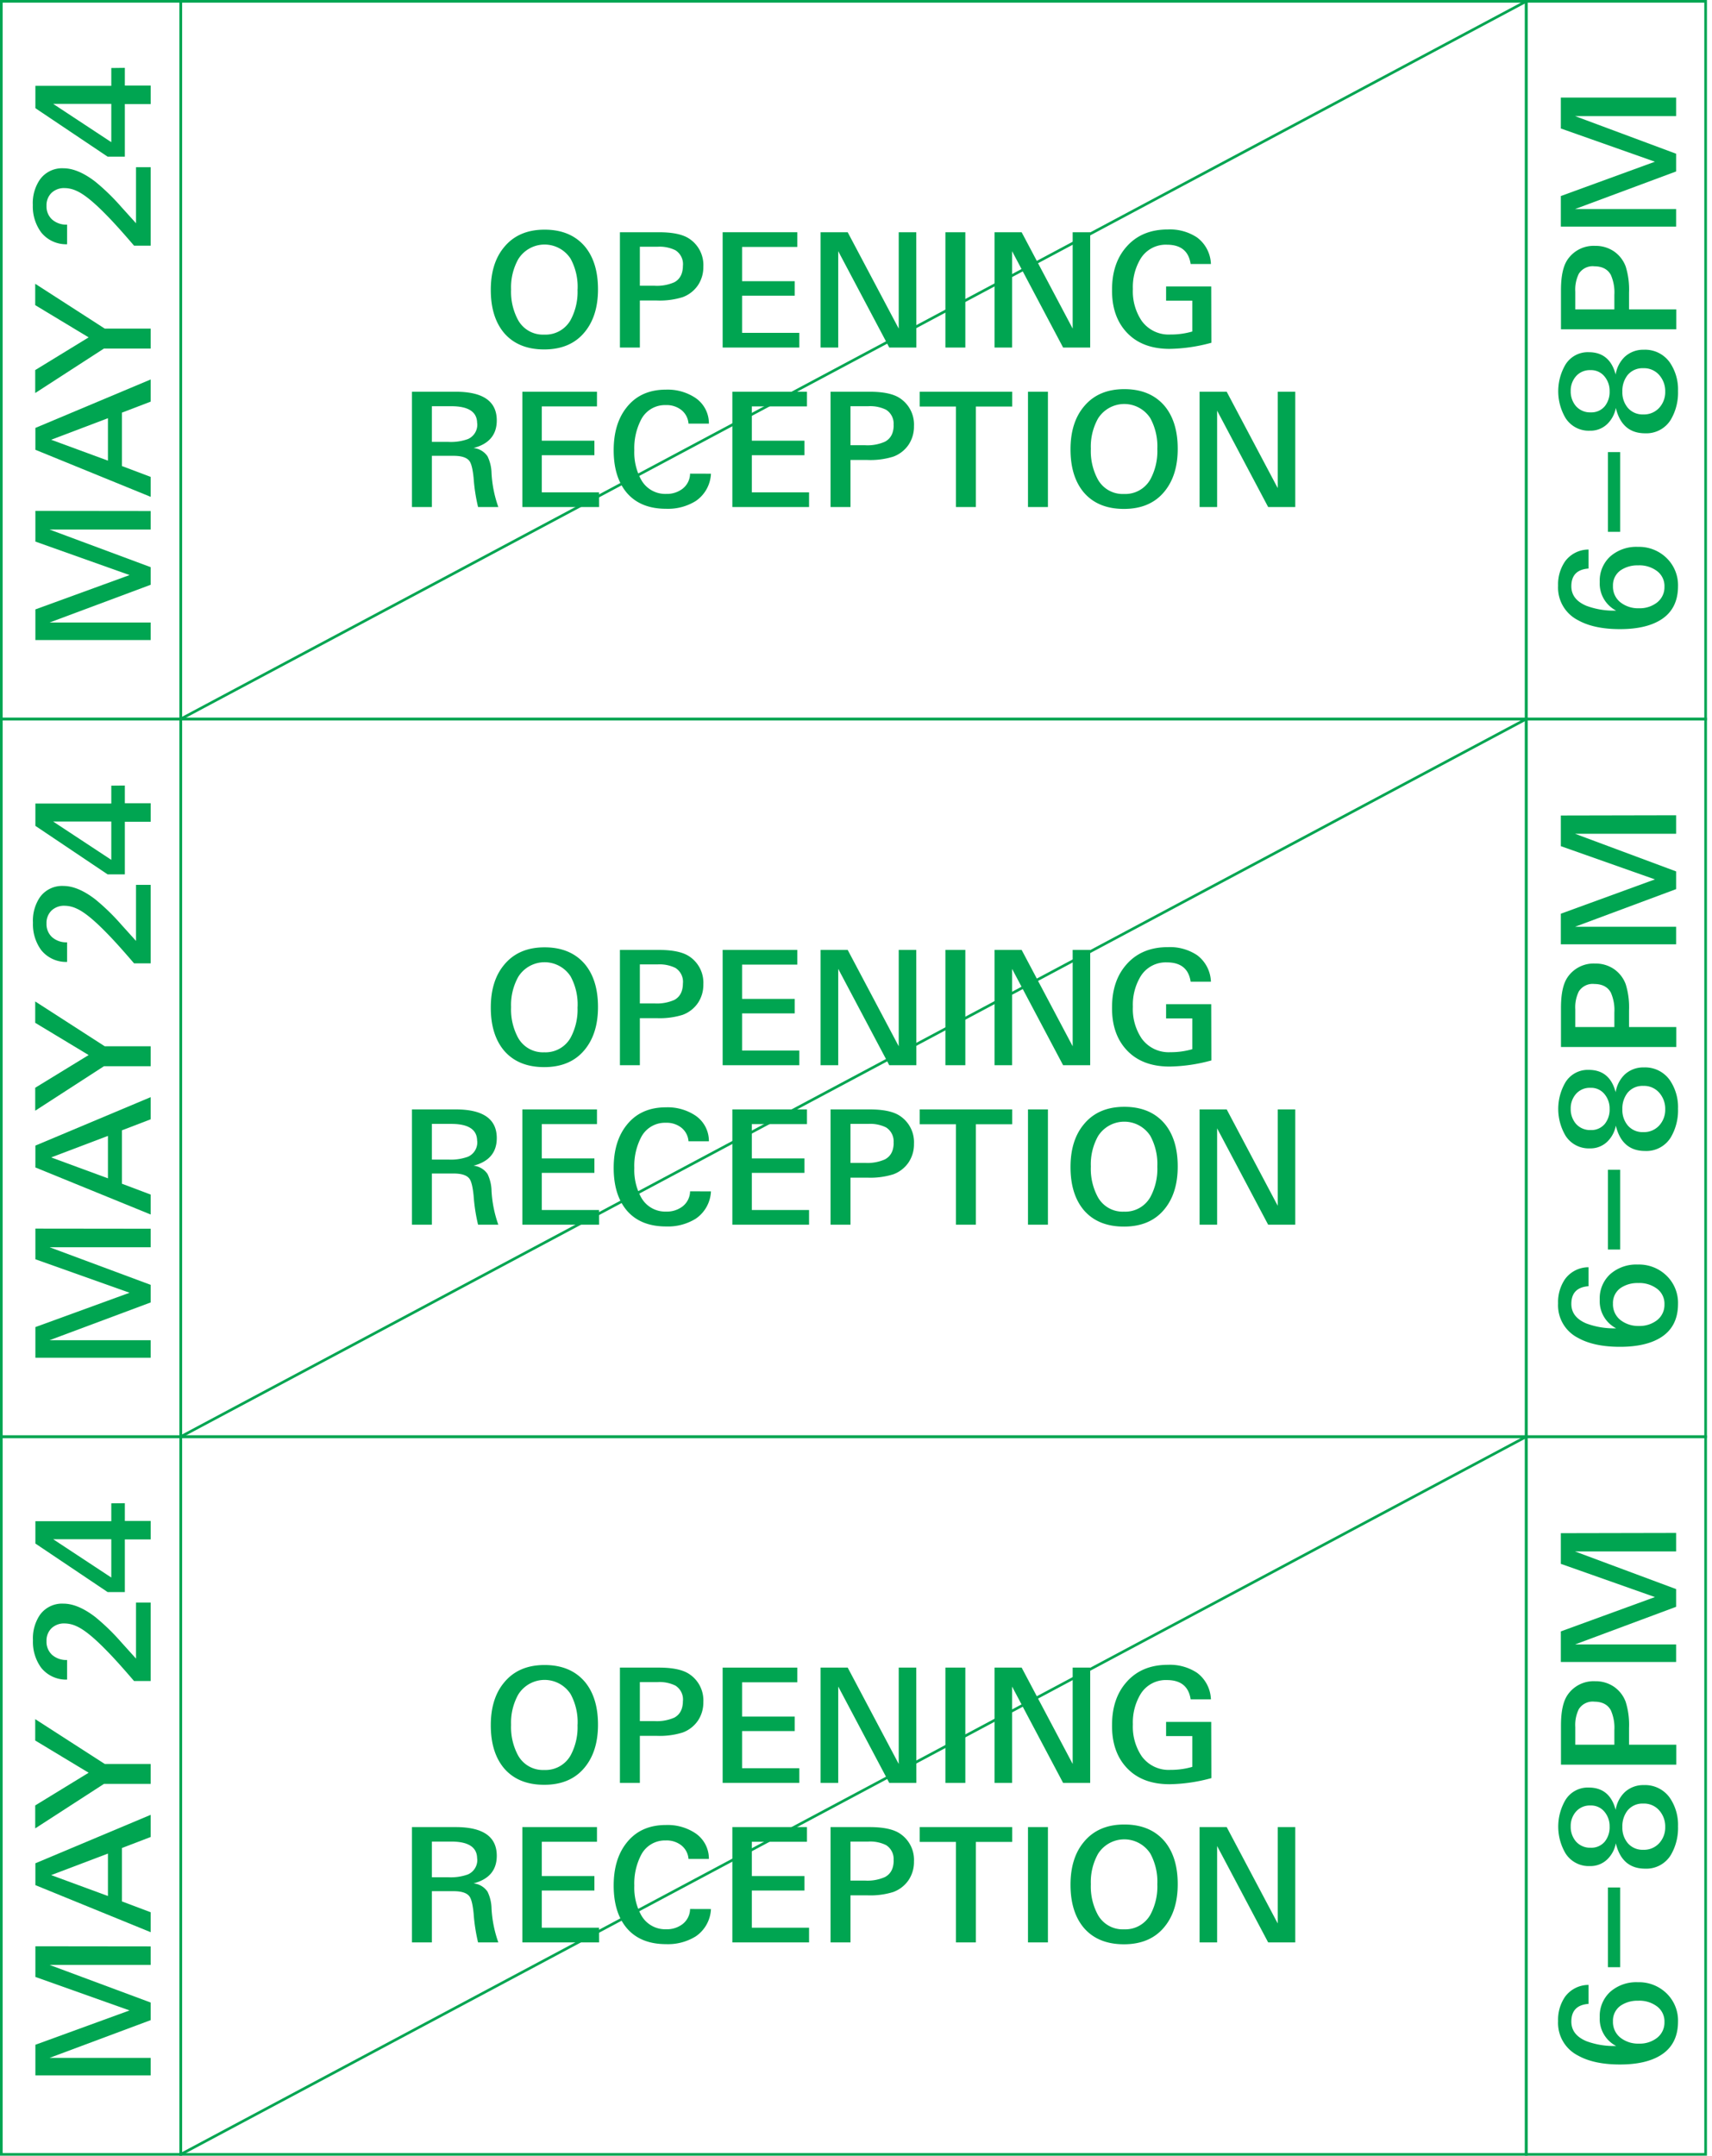 <svg id="Layer_1" data-name="Layer 1" xmlns="http://www.w3.org/2000/svg" viewBox="0 0 515.32 648.8"><defs><style>.cls-1{fill:none;stroke:#00a551;stroke-miterlimit:10;stroke-width:0.8px;}.cls-2{fill:#00a551;}</style></defs><title>Reception_3</title><rect class="cls-1" x="54.4" y="216.4" width="405" height="216"/><rect class="cls-1" x="-80.6" y="297.4" width="216" height="54" transform="translate(-297 351.8) rotate(-90)"/><rect class="cls-1" x="378.4" y="297.4" width="216" height="54" transform="translate(162 810.8) rotate(-90)"/><path class="cls-2" d="M180,303.08q0,8-4,12.86-4.27,5.23-12.19,5.23t-12.19-5.09q-3.89-4.75-3.89-12.82t4-12.86q4.32-5.28,12.19-5.28t12.19,5.14Q180,295,180,303.08Zm-6.14,0a17.71,17.71,0,0,0-2.11-9.22A9.33,9.33,0,0,0,156,294a17.34,17.34,0,0,0-2.16,9.12,17.86,17.86,0,0,0,2.11,9.22,8.55,8.55,0,0,0,7.87,4.37,8.66,8.66,0,0,0,7.92-4.37A17.86,17.86,0,0,0,173.84,303.13Z"/><path class="cls-2" d="M211.71,296.27a9.77,9.77,0,0,1-1.63,5.59,9.52,9.52,0,0,1-4.61,3.58,23.2,23.2,0,0,1-7.78,1H192.6V320.6h-6V285.9h11.76q6.1,0,9,1.87A9.48,9.48,0,0,1,211.71,296.27Zm-6.14-.34a4.93,4.93,0,0,0-2.26-4.61,10.78,10.78,0,0,0-5.38-1.06H192.6V302H197a13,13,0,0,0,6-1.06Q205.56,299.53,205.56,295.93Z"/><path class="cls-2" d="M240.6,320.6H217.52V285.9H240v4.42H223.37v10.32h15.84V305H223.37v11.18H240.6Z"/><path class="cls-2" d="M275.83,320.6h-8.16l-15.36-29v29H247V285.9h8.16l15.36,29v-29h5.28Z"/><path class="cls-2" d="M290.57,320.6h-6V285.9h6Z"/><path class="cls-2" d="M328.15,320.6H320l-15.36-29v29h-5.28V285.9h8.16l15.36,29v-29h5.28Z"/><path class="cls-2" d="M364.63,319.16A50.09,50.09,0,0,1,352.06,321q-8.21,0-12.82-4.85t-4.51-13q0-8,4.37-12.91,4.56-5.18,12.43-5.18a14.78,14.78,0,0,1,8.78,2.4,10.39,10.39,0,0,1,4.18,8h-6.1q-.86-5.81-7.15-5.81a8.87,8.87,0,0,0-7.92,4.22A16.53,16.53,0,0,0,341,303a15.91,15.91,0,0,0,2.64,9.55,10,10,0,0,0,8.64,4.13,23.2,23.2,0,0,0,6.62-.91v-9.26H351v-4.27h13.58Z"/><path class="cls-2" d="M150,368.6h-6.1a53.55,53.55,0,0,1-1.34-8.74q-.39-3.93-1.25-5.09-1.15-1.58-4.8-1.58H130V368.6h-6V333.9h13.15q12.39,0,12.38,8.64,0,6.48-7,8.3a5.79,5.79,0,0,1,4.22,2.5,12.13,12.13,0,0,1,1.2,5A36,36,0,0,0,150,368.6Zm-6.38-25.2q0-5.14-7.78-5.14H130V349h5a15,15,0,0,0,5.86-.86A4.72,4.72,0,0,0,143.65,343.4Z"/><path class="cls-2" d="M180.32,368.6H157.23V333.9h22.46v4.42H163.08v10.32h15.84V353H163.08v11.18h17.23Z"/><path class="cls-2" d="M214,358.57a10.5,10.5,0,0,1-4.56,8.21,15.84,15.84,0,0,1-8.93,2.35q-7.87,0-12-5-3.79-4.66-3.79-12.62t3.84-12.82q4.22-5.42,11.9-5.42a15.11,15.11,0,0,1,8.74,2.4,9.23,9.23,0,0,1,4.18,7.82h-6.14a5.75,5.75,0,0,0-2.26-4.18,7.17,7.17,0,0,0-4.56-1.39,8.07,8.07,0,0,0-7.49,4.46,18.67,18.67,0,0,0-2,9.12,17.12,17.12,0,0,0,2.06,8.88,8.28,8.28,0,0,0,7.58,4.27,7.73,7.73,0,0,0,4.8-1.49,5.87,5.87,0,0,0,2.35-4.61Z"/><path class="cls-2" d="M243.53,368.6H220.44V333.9h22.46v4.42H226.3v10.32h15.84V353H226.3v11.18h17.23Z"/><path class="cls-2" d="M275.11,344.27a9.77,9.77,0,0,1-1.63,5.59,9.52,9.52,0,0,1-4.61,3.58,23.2,23.2,0,0,1-7.78,1H256V368.6h-6V333.9h11.76q6.1,0,9,1.87A9.48,9.48,0,0,1,275.11,344.27Zm-6.14-.34a4.93,4.93,0,0,0-2.26-4.61,10.78,10.78,0,0,0-5.38-1.06H256V350h4.37a13,13,0,0,0,6-1.06Q269,347.53,269,343.93Z"/><path class="cls-2" d="M304.68,338.36H293.74V368.6h-6V338.36H276.84V333.9h27.84Z"/><path class="cls-2" d="M315.43,368.6h-6V333.9h6Z"/><path class="cls-2" d="M354.5,351.08q0,8-4,12.86-4.27,5.23-12.19,5.23t-12.19-5.09q-3.89-4.75-3.89-12.82t4-12.86q4.32-5.28,12.19-5.28t12.19,5.14Q354.5,343,354.5,351.08Zm-6.14,0a17.71,17.71,0,0,0-2.11-9.22,9.33,9.33,0,0,0-15.74.1,17.34,17.34,0,0,0-2.16,9.12,17.86,17.86,0,0,0,2.11,9.22,8.55,8.55,0,0,0,7.87,4.37,8.66,8.66,0,0,0,7.92-4.37A17.86,17.86,0,0,0,348.36,351.13Z"/><path class="cls-2" d="M389.88,368.6h-8.16l-15.36-29v29h-5.28V333.9h8.16l15.36,29v-29h5.28Z"/><path class="cls-2" d="M45.35,369.81v5.57H14.92L45.35,386.7V392L14.92,403.36H45.35v5.28H10.65v-9.23L39,389.08,10.65,379v-9.23Z"/><path class="cls-2" d="M45.35,330.21v6.67l-8.64,3.31v16.08l8.64,3.26v6l-34.7-14.16v-6.58ZM32.49,341.87,15.4,348.35l17.09,6.29Z"/><path class="cls-2" d="M10.6,301.41,31.53,314.9H45.35v6H31.29L10.6,334.29v-6.91l16.08-9.84-16.08-9.7Z"/><path class="cls-2" d="M45.35,266.32v23.62h-5q-5-5.85-8.17-9.07-5.82-6-9.18-7.44a8.6,8.6,0,0,0-3.51-.82,5.45,5.45,0,0,0-4,1.46A5.18,5.18,0,0,0,14,277.94a5.3,5.3,0,0,0,1.69,4.13,6.44,6.44,0,0,0,4.5,1.54v5.9a9.59,9.59,0,0,1-7.82-3.6,13.17,13.17,0,0,1-2.45-8.21A12.54,12.54,0,0,1,12,270.06a8.2,8.2,0,0,1,7.1-3.41q4.32,0,9.55,4a65,65,0,0,1,7.78,7.54q2,2.21,4.51,5V266.32Z"/><path class="cls-2" d="M37.58,236.42v5.33h7.78v5.57H37.58v15.84H32.39L10.65,248.56v-6.72H33.5v-5.38ZM33.5,247.26H16L33.5,258.79Z"/><path class="cls-2" d="M493,380.59a11.87,11.87,0,0,1,8.66,3.37,11.36,11.36,0,0,1,3.43,8.46q0,7-5.38,10.24-4.46,2.69-12.1,2.69-7.82,0-12.62-2.69a11,11,0,0,1-6-10.37,12.24,12.24,0,0,1,2.11-7.34,8.77,8.77,0,0,1,7.06-3.55v5.71q-5.18.38-5.18,5.33,0,4,4.56,5.9a23.69,23.69,0,0,0,8.93,1.44,9.17,9.17,0,0,1-4.94-8.61,9.86,9.86,0,0,1,3.19-7.72A11.86,11.86,0,0,1,493,380.59Zm.19,5.57a9,9,0,0,0-5.38,1.49,5.49,5.49,0,0,0-2.3,4.7,6,6,0,0,0,2.23,4.92,8.62,8.62,0,0,0,5.59,1.8,8.49,8.49,0,0,0,5.38-1.68,5.83,5.83,0,0,0,2.3-4.8,5.62,5.62,0,0,0-2.35-4.8A8.82,8.82,0,0,0,493.19,386.15Z"/><path class="cls-2" d="M487.67,352.07v24H484v-24Z"/><path class="cls-2" d="M494.82,321.26a9.08,9.08,0,0,1,7.87,3.93,14.34,14.34,0,0,1,2.4,8.48,16,16,0,0,1-2.16,8.62,8.61,8.61,0,0,1-7.73,4.12q-7,0-8.83-7.63a9,9,0,0,1-2.59,4.85,7.27,7.27,0,0,1-5.23,2,8.26,8.26,0,0,1-7.3-3.79,15.87,15.87,0,0,1-.1-16,7.88,7.88,0,0,1,7.06-3.84q6.34,0,8.11,6.72a9.39,9.39,0,0,1,2.74-5.33A8.2,8.2,0,0,1,494.82,321.26Zm-16.08,6.14a5.5,5.5,0,0,0-4.34,1.82,6.52,6.52,0,0,0-1.61,4.46,6.77,6.77,0,0,0,1.54,4.51,5.64,5.64,0,0,0,4.46,1.92,5.22,5.22,0,0,0,4.32-1.92,6.89,6.89,0,0,0,1.39-4.46,6.75,6.75,0,0,0-1.56-4.46A5.18,5.18,0,0,0,478.74,327.4Zm15.89-.58a5.8,5.8,0,0,0-4.75,2.11,7.67,7.67,0,0,0-1.54,4.94,7.18,7.18,0,0,0,1.58,4.8,5.81,5.81,0,0,0,4.7,2.06,6.18,6.18,0,0,0,4.82-2,7,7,0,0,0,1.8-4.87,7.3,7.3,0,0,0-1.82-5A6.06,6.06,0,0,0,494.63,326.82Z"/><path class="cls-2" d="M480.18,290a9.77,9.77,0,0,1,5.59,1.63,9.53,9.53,0,0,1,3.58,4.61,23.2,23.2,0,0,1,1,7.78v5.09h14.21v6h-34.7V303.3q0-6.1,1.87-9A9.48,9.48,0,0,1,480.18,290Zm-.34,6.14a4.93,4.93,0,0,0-4.61,2.26,10.78,10.78,0,0,0-1.06,5.38v5.33h11.76v-4.37a13,13,0,0,0-1.06-6Q483.45,296.15,479.85,296.15Z"/><path class="cls-2" d="M504.52,245.37v5.57H474.09l30.43,11.33v5.33l-30.43,11.33h30.43v5.28h-34.7V275l28.32-10.33-28.32-10v-9.23Z"/><line class="cls-1" x1="459.4" y1="216.4" x2="54.4" y2="432.4"/><rect class="cls-1" x="54.4" y="0.4" width="405" height="216"/><rect class="cls-1" x="-80.6" y="81.4" width="216" height="54" transform="translate(-81 135.8) rotate(-90)"/><rect class="cls-1" x="378.4" y="81.4" width="216" height="54" transform="translate(378 594.8) rotate(-90)"/><path class="cls-2" d="M180,87.08q0,8-4,12.86-4.27,5.23-12.19,5.23t-12.19-5.09q-3.89-4.75-3.89-12.82t4-12.86q4.32-5.28,12.19-5.28t12.19,5.14Q180,79,180,87.08Zm-6.14,0a17.71,17.71,0,0,0-2.11-9.22A9.33,9.33,0,0,0,156,78a17.34,17.34,0,0,0-2.16,9.12,17.86,17.86,0,0,0,2.11,9.22,8.55,8.55,0,0,0,7.87,4.37,8.66,8.66,0,0,0,7.92-4.37A17.86,17.86,0,0,0,173.84,87.13Z"/><path class="cls-2" d="M211.71,80.27a9.77,9.77,0,0,1-1.63,5.59,9.52,9.52,0,0,1-4.61,3.58,23.2,23.2,0,0,1-7.78,1H192.6V104.6h-6V69.9h11.76q6.1,0,9,1.87A9.48,9.48,0,0,1,211.71,80.27Zm-6.14-.34a4.93,4.93,0,0,0-2.26-4.61,10.78,10.78,0,0,0-5.38-1.06H192.6V86H197a13,13,0,0,0,6-1.06Q205.56,83.53,205.56,79.93Z"/><path class="cls-2" d="M240.6,104.6H217.52V69.9H240v4.42H223.37V84.63h15.84V89H223.37v11.18H240.6Z"/><path class="cls-2" d="M275.83,104.6h-8.16l-15.36-29v29H247V69.9h8.16l15.36,29v-29h5.28Z"/><path class="cls-2" d="M290.57,104.6h-6V69.9h6Z"/><path class="cls-2" d="M328.15,104.6H320l-15.36-29v29h-5.28V69.9h8.16l15.36,29v-29h5.28Z"/><path class="cls-2" d="M364.63,103.16A50.09,50.09,0,0,1,352.06,105q-8.21,0-12.82-4.85t-4.51-13q0-8,4.37-12.91,4.56-5.18,12.43-5.18a14.78,14.78,0,0,1,8.78,2.4,10.39,10.39,0,0,1,4.18,8h-6.1q-.86-5.81-7.15-5.81a8.87,8.87,0,0,0-7.92,4.22A16.53,16.53,0,0,0,341,87a15.91,15.91,0,0,0,2.64,9.55,10,10,0,0,0,8.64,4.13,23.2,23.2,0,0,0,6.62-.91V90.49H351V86.22h13.58Z"/><path class="cls-2" d="M150,152.6h-6.1a53.55,53.55,0,0,1-1.34-8.74q-.39-3.93-1.25-5.09-1.15-1.58-4.8-1.58H130V152.6h-6V117.9h13.15q12.39,0,12.38,8.64,0,6.48-7,8.3a5.79,5.79,0,0,1,4.22,2.5,12.13,12.13,0,0,1,1.2,5A36,36,0,0,0,150,152.6Zm-6.38-25.2q0-5.14-7.78-5.14H130V133h5a15,15,0,0,0,5.86-.86A4.72,4.72,0,0,0,143.65,127.4Z"/><path class="cls-2" d="M180.32,152.6H157.23V117.9h22.46v4.42H163.08v10.32h15.84V137H163.08v11.18h17.23Z"/><path class="cls-2" d="M214,142.57a10.5,10.5,0,0,1-4.56,8.21,15.84,15.84,0,0,1-8.93,2.35q-7.87,0-12-5-3.79-4.66-3.79-12.62t3.84-12.82q4.22-5.42,11.9-5.42a15.11,15.11,0,0,1,8.74,2.4,9.23,9.23,0,0,1,4.18,7.82h-6.14a5.75,5.75,0,0,0-2.26-4.18,7.17,7.17,0,0,0-4.56-1.39,8.07,8.07,0,0,0-7.49,4.46,18.67,18.67,0,0,0-2,9.12,17.12,17.12,0,0,0,2.06,8.88,8.28,8.28,0,0,0,7.58,4.27,7.73,7.73,0,0,0,4.8-1.49,5.87,5.87,0,0,0,2.35-4.61Z"/><path class="cls-2" d="M243.53,152.6H220.44V117.9h22.46v4.42H226.3v10.32h15.84V137H226.3v11.18h17.23Z"/><path class="cls-2" d="M275.11,128.27a9.77,9.77,0,0,1-1.63,5.59,9.52,9.52,0,0,1-4.61,3.58,23.2,23.2,0,0,1-7.78,1H256V152.6h-6V117.9h11.76q6.1,0,9,1.87A9.48,9.48,0,0,1,275.11,128.27Zm-6.14-.34a4.93,4.93,0,0,0-2.26-4.61,10.78,10.78,0,0,0-5.38-1.06H256V134h4.37a13,13,0,0,0,6-1.06Q269,131.53,269,127.93Z"/><path class="cls-2" d="M304.68,122.36H293.74V152.6h-6V122.36H276.84V117.9h27.84Z"/><path class="cls-2" d="M315.43,152.6h-6V117.9h6Z"/><path class="cls-2" d="M354.5,135.08q0,8-4,12.86-4.27,5.23-12.19,5.23t-12.19-5.09q-3.89-4.75-3.89-12.82t4-12.86q4.32-5.28,12.19-5.28t12.19,5.14Q354.5,127,354.5,135.08Zm-6.14,0a17.71,17.71,0,0,0-2.11-9.22,9.33,9.33,0,0,0-15.74.1,17.34,17.34,0,0,0-2.16,9.12,17.86,17.86,0,0,0,2.11,9.22,8.55,8.55,0,0,0,7.87,4.37,8.66,8.66,0,0,0,7.92-4.37A17.86,17.86,0,0,0,348.36,135.13Z"/><path class="cls-2" d="M389.88,152.6h-8.16l-15.36-29v29h-5.28V117.9h8.16l15.36,29v-29h5.28Z"/><path class="cls-2" d="M45.35,153.81v5.57H14.92L45.35,170.7V176L14.92,187.36H45.35v5.28H10.65v-9.23L39,173.08,10.65,163v-9.23Z"/><path class="cls-2" d="M45.35,114.21v6.67l-8.64,3.31v16.08l8.64,3.26v6l-34.7-14.16v-6.58ZM32.49,125.87,15.4,132.35l17.09,6.29Z"/><path class="cls-2" d="M10.6,85.41,31.53,98.9H45.35v6H31.29L10.6,118.29v-6.91l16.08-9.84L10.6,91.84Z"/><path class="cls-2" d="M45.35,50.32V73.94h-5q-5-5.85-8.17-9.07-5.82-6-9.18-7.44a8.6,8.6,0,0,0-3.51-.82,5.45,5.45,0,0,0-4,1.46A5.18,5.18,0,0,0,14,61.94a5.3,5.3,0,0,0,1.69,4.13,6.44,6.44,0,0,0,4.5,1.54v5.9a9.59,9.59,0,0,1-7.82-3.6A13.17,13.17,0,0,1,9.88,61.7,12.54,12.54,0,0,1,12,54.06a8.2,8.2,0,0,1,7.1-3.41q4.32,0,9.55,4a65,65,0,0,1,7.78,7.54q2,2.21,4.51,5V50.32Z"/><path class="cls-2" d="M37.58,20.42v5.33h7.78v5.57H37.58V47.15H32.39L10.65,32.56V25.84H33.5V20.47ZM33.5,31.26H16L33.5,42.79Z"/><path class="cls-2" d="M493,164.59a11.87,11.87,0,0,1,8.66,3.37,11.36,11.36,0,0,1,3.43,8.46q0,7-5.38,10.24-4.46,2.69-12.1,2.69-7.82,0-12.62-2.69a11,11,0,0,1-6-10.37,12.24,12.24,0,0,1,2.11-7.34,8.77,8.77,0,0,1,7.06-3.55v5.71q-5.18.38-5.18,5.33,0,4,4.56,5.9a23.69,23.69,0,0,0,8.93,1.44,9.17,9.17,0,0,1-4.94-8.61,9.86,9.86,0,0,1,3.19-7.72A11.86,11.86,0,0,1,493,164.59Zm.19,5.57a9,9,0,0,0-5.38,1.49,5.49,5.49,0,0,0-2.3,4.7,6,6,0,0,0,2.23,4.92,8.62,8.62,0,0,0,5.59,1.8,8.49,8.49,0,0,0,5.38-1.68,5.83,5.83,0,0,0,2.3-4.8,5.62,5.62,0,0,0-2.35-4.8A8.82,8.82,0,0,0,493.19,170.15Z"/><path class="cls-2" d="M487.67,136.07v24H484v-24Z"/><path class="cls-2" d="M494.82,105.26a9.08,9.08,0,0,1,7.87,3.93,14.34,14.34,0,0,1,2.4,8.48,16,16,0,0,1-2.16,8.62,8.61,8.61,0,0,1-7.73,4.12q-7,0-8.83-7.63a9,9,0,0,1-2.59,4.85,7.27,7.27,0,0,1-5.23,2,8.26,8.26,0,0,1-7.3-3.79,15.87,15.87,0,0,1-.1-16,7.88,7.88,0,0,1,7.06-3.84q6.34,0,8.11,6.72a9.39,9.39,0,0,1,2.74-5.33A8.2,8.2,0,0,1,494.82,105.26Zm-16.08,6.14a5.5,5.5,0,0,0-4.34,1.82,6.52,6.52,0,0,0-1.61,4.46,6.77,6.77,0,0,0,1.54,4.51,5.64,5.64,0,0,0,4.46,1.92,5.22,5.22,0,0,0,4.32-1.92,6.89,6.89,0,0,0,1.39-4.46,6.75,6.75,0,0,0-1.56-4.46A5.18,5.18,0,0,0,478.74,111.4Zm15.89-.58a5.8,5.8,0,0,0-4.75,2.11,7.67,7.67,0,0,0-1.54,4.94,7.18,7.18,0,0,0,1.58,4.8,5.81,5.81,0,0,0,4.7,2.06,6.18,6.18,0,0,0,4.82-2,7,7,0,0,0,1.8-4.87,7.3,7.3,0,0,0-1.82-5A6.06,6.06,0,0,0,494.63,110.82Z"/><path class="cls-2" d="M480.18,74a9.77,9.77,0,0,1,5.59,1.63,9.53,9.53,0,0,1,3.58,4.61,23.2,23.2,0,0,1,1,7.78v5.09h14.21v6h-34.7V87.3q0-6.1,1.87-9A9.48,9.48,0,0,1,480.18,74Zm-.34,6.14a4.93,4.93,0,0,0-4.61,2.26,10.78,10.78,0,0,0-1.06,5.38v5.33h11.76V88.74a13,13,0,0,0-1.06-6Q483.45,80.15,479.85,80.15Z"/><path class="cls-2" d="M504.52,29.37v5.57H474.09l30.43,11.33v5.33L474.09,62.92h30.43V68.2h-34.7V59l28.32-10.33-28.32-10V29.37Z"/><line class="cls-1" x1="459.4" y1="0.4" x2="54.4" y2="216.4"/><rect class="cls-1" x="54.4" y="432.4" width="405" height="216"/><rect class="cls-1" x="-80.6" y="513.4" width="216" height="54" transform="translate(-513 567.8) rotate(-90)"/><rect class="cls-1" x="378.4" y="513.4" width="216" height="54" transform="translate(-54 1026.8) rotate(-90)"/><path class="cls-2" d="M180,519.08q0,8-4,12.86-4.27,5.23-12.19,5.23t-12.19-5.09q-3.89-4.75-3.89-12.82t4-12.86q4.32-5.28,12.19-5.28t12.19,5.14Q180,511,180,519.08Zm-6.14,0a17.71,17.71,0,0,0-2.11-9.22A9.33,9.33,0,0,0,156,510a17.34,17.34,0,0,0-2.16,9.12,17.86,17.86,0,0,0,2.11,9.22,8.55,8.55,0,0,0,7.87,4.37,8.66,8.66,0,0,0,7.92-4.37A17.86,17.86,0,0,0,173.84,519.13Z"/><path class="cls-2" d="M211.71,512.27a9.77,9.77,0,0,1-1.63,5.59,9.52,9.52,0,0,1-4.61,3.58,23.2,23.2,0,0,1-7.78,1H192.6V536.6h-6V501.9h11.76q6.1,0,9,1.87A9.48,9.48,0,0,1,211.71,512.27Zm-6.14-.34a4.93,4.93,0,0,0-2.26-4.61,10.78,10.78,0,0,0-5.38-1.06H192.6V518H197a13,13,0,0,0,6-1.06Q205.56,515.53,205.56,511.93Z"/><path class="cls-2" d="M240.6,536.6H217.52V501.9H240v4.42H223.37v10.32h15.84V521H223.37v11.18H240.6Z"/><path class="cls-2" d="M275.83,536.6h-8.16l-15.36-29v29H247V501.9h8.16l15.36,29v-29h5.28Z"/><path class="cls-2" d="M290.57,536.6h-6V501.9h6Z"/><path class="cls-2" d="M328.15,536.6H320l-15.36-29v29h-5.28V501.9h8.16l15.36,29v-29h5.28Z"/><path class="cls-2" d="M364.63,535.16A50.09,50.09,0,0,1,352.06,537q-8.21,0-12.82-4.85t-4.51-13q0-8,4.37-12.91,4.56-5.18,12.43-5.18a14.78,14.78,0,0,1,8.78,2.4,10.39,10.39,0,0,1,4.18,8h-6.1q-.86-5.81-7.15-5.81a8.87,8.87,0,0,0-7.92,4.22A16.53,16.53,0,0,0,341,519a15.91,15.91,0,0,0,2.64,9.55,10,10,0,0,0,8.64,4.13,23.2,23.2,0,0,0,6.62-.91v-9.26H351v-4.27h13.58Z"/><path class="cls-2" d="M150,584.6h-6.1a53.55,53.55,0,0,1-1.34-8.74q-.39-3.93-1.25-5.09-1.15-1.58-4.8-1.58H130V584.6h-6V549.9h13.15q12.39,0,12.38,8.64,0,6.48-7,8.3a5.79,5.79,0,0,1,4.22,2.5,12.13,12.13,0,0,1,1.2,5A36,36,0,0,0,150,584.6Zm-6.38-25.2q0-5.14-7.78-5.14H130V565h5a15,15,0,0,0,5.86-.86A4.72,4.72,0,0,0,143.65,559.4Z"/><path class="cls-2" d="M180.32,584.6H157.23V549.9h22.46v4.42H163.08v10.32h15.84V569H163.08v11.18h17.23Z"/><path class="cls-2" d="M214,574.57a10.5,10.5,0,0,1-4.56,8.21,15.84,15.84,0,0,1-8.93,2.35q-7.87,0-12-5-3.79-4.66-3.79-12.62t3.84-12.82q4.22-5.42,11.9-5.42a15.11,15.11,0,0,1,8.74,2.4,9.23,9.23,0,0,1,4.18,7.82h-6.14a5.75,5.75,0,0,0-2.26-4.18,7.17,7.17,0,0,0-4.56-1.39,8.07,8.07,0,0,0-7.49,4.46,18.67,18.67,0,0,0-2,9.12,17.12,17.12,0,0,0,2.06,8.88,8.28,8.28,0,0,0,7.58,4.27,7.73,7.73,0,0,0,4.8-1.49,5.87,5.87,0,0,0,2.35-4.61Z"/><path class="cls-2" d="M243.53,584.6H220.44V549.9h22.46v4.42H226.3v10.32h15.84V569H226.3v11.18h17.23Z"/><path class="cls-2" d="M275.11,560.27a9.77,9.77,0,0,1-1.63,5.59,9.52,9.52,0,0,1-4.61,3.58,23.2,23.2,0,0,1-7.78,1H256V584.6h-6V549.9h11.76q6.1,0,9,1.87A9.48,9.48,0,0,1,275.11,560.27Zm-6.14-.34a4.93,4.93,0,0,0-2.26-4.61,10.78,10.78,0,0,0-5.38-1.06H256V566h4.37a13,13,0,0,0,6-1.06Q269,563.53,269,559.93Z"/><path class="cls-2" d="M304.68,554.36H293.74V584.6h-6V554.36H276.84V549.9h27.84Z"/><path class="cls-2" d="M315.43,584.6h-6V549.9h6Z"/><path class="cls-2" d="M354.5,567.08q0,8-4,12.86-4.27,5.23-12.19,5.23t-12.19-5.09q-3.89-4.75-3.89-12.82t4-12.86q4.32-5.28,12.19-5.28t12.19,5.14Q354.5,559,354.5,567.08Zm-6.14,0a17.71,17.71,0,0,0-2.11-9.22,9.33,9.33,0,0,0-15.74.1,17.34,17.34,0,0,0-2.16,9.12,17.86,17.86,0,0,0,2.11,9.22,8.55,8.55,0,0,0,7.87,4.37,8.66,8.66,0,0,0,7.92-4.37A17.86,17.86,0,0,0,348.36,567.13Z"/><path class="cls-2" d="M389.88,584.6h-8.16l-15.36-29v29h-5.28V549.9h8.16l15.36,29v-29h5.28Z"/><path class="cls-2" d="M45.35,585.81v5.57H14.92L45.35,602.7V608L14.92,619.36H45.35v5.28H10.65v-9.23L39,605.08,10.65,595v-9.23Z"/><path class="cls-2" d="M45.35,546.21v6.67l-8.64,3.31v16.08l8.64,3.26v6l-34.7-14.16v-6.58ZM32.49,557.87,15.4,564.35l17.09,6.29Z"/><path class="cls-2" d="M10.6,517.41,31.53,530.9H45.35v6H31.29L10.6,550.29v-6.91l16.08-9.84-16.08-9.7Z"/><path class="cls-2" d="M45.35,482.32v23.62h-5q-5-5.85-8.17-9.07-5.82-6-9.18-7.44a8.6,8.6,0,0,0-3.51-.82,5.45,5.45,0,0,0-4,1.46A5.18,5.18,0,0,0,14,493.94a5.3,5.3,0,0,0,1.69,4.13,6.44,6.44,0,0,0,4.5,1.54v5.9a9.59,9.59,0,0,1-7.82-3.6,13.17,13.17,0,0,1-2.45-8.21A12.54,12.54,0,0,1,12,486.06a8.2,8.2,0,0,1,7.1-3.41q4.32,0,9.55,4a65,65,0,0,1,7.78,7.54q2,2.21,4.51,5V482.32Z"/><path class="cls-2" d="M37.58,452.42v5.33h7.78v5.57H37.58v15.84H32.39L10.65,464.56v-6.72H33.5v-5.38ZM33.5,463.26H16L33.5,474.79Z"/><path class="cls-2" d="M493,596.59a11.87,11.87,0,0,1,8.66,3.37,11.36,11.36,0,0,1,3.43,8.46q0,7-5.38,10.24-4.46,2.69-12.1,2.69-7.82,0-12.62-2.69a11,11,0,0,1-6-10.37,12.24,12.24,0,0,1,2.11-7.34,8.77,8.77,0,0,1,7.06-3.55v5.71q-5.18.38-5.18,5.33,0,4,4.56,5.9a23.69,23.69,0,0,0,8.93,1.44,9.17,9.17,0,0,1-4.94-8.61,9.86,9.86,0,0,1,3.19-7.72A11.86,11.86,0,0,1,493,596.59Zm.19,5.57a9,9,0,0,0-5.38,1.49,5.49,5.49,0,0,0-2.3,4.7,6,6,0,0,0,2.23,4.92,8.62,8.62,0,0,0,5.59,1.8,8.49,8.49,0,0,0,5.38-1.68,5.83,5.83,0,0,0,2.3-4.8,5.62,5.62,0,0,0-2.35-4.8A8.82,8.82,0,0,0,493.19,602.15Z"/><path class="cls-2" d="M487.67,568.07v24H484v-24Z"/><path class="cls-2" d="M494.82,537.26a9.08,9.08,0,0,1,7.87,3.93,14.34,14.34,0,0,1,2.4,8.48,16,16,0,0,1-2.16,8.62,8.61,8.61,0,0,1-7.73,4.12q-7,0-8.83-7.63a9,9,0,0,1-2.59,4.85,7.27,7.27,0,0,1-5.23,2,8.26,8.26,0,0,1-7.3-3.79,15.87,15.87,0,0,1-.1-16,7.88,7.88,0,0,1,7.06-3.84q6.34,0,8.11,6.72a9.39,9.39,0,0,1,2.74-5.33A8.2,8.2,0,0,1,494.82,537.26Zm-16.08,6.14a5.5,5.5,0,0,0-4.34,1.82,6.52,6.52,0,0,0-1.61,4.46,6.77,6.77,0,0,0,1.54,4.51,5.64,5.64,0,0,0,4.46,1.92,5.22,5.22,0,0,0,4.32-1.92,6.89,6.89,0,0,0,1.39-4.46,6.75,6.75,0,0,0-1.56-4.46A5.18,5.18,0,0,0,478.74,543.4Zm15.89-.58a5.8,5.8,0,0,0-4.75,2.11,7.67,7.67,0,0,0-1.54,4.94,7.18,7.18,0,0,0,1.58,4.8,5.81,5.81,0,0,0,4.7,2.06,6.18,6.18,0,0,0,4.82-2,7,7,0,0,0,1.8-4.87,7.3,7.3,0,0,0-1.82-5A6.06,6.06,0,0,0,494.63,542.82Z"/><path class="cls-2" d="M480.18,506a9.77,9.77,0,0,1,5.59,1.63,9.53,9.53,0,0,1,3.58,4.61,23.2,23.2,0,0,1,1,7.78v5.09h14.21v6h-34.7V519.3q0-6.1,1.87-9A9.48,9.48,0,0,1,480.18,506Zm-.34,6.14a4.93,4.93,0,0,0-4.61,2.26,10.78,10.78,0,0,0-1.06,5.38v5.33h11.76v-4.37a13,13,0,0,0-1.06-6Q483.45,512.15,479.85,512.15Z"/><path class="cls-2" d="M504.52,461.37v5.57H474.09l30.43,11.33v5.33l-30.43,11.33h30.43v5.28h-34.7V491l28.32-10.33-28.32-10v-9.23Z"/><line class="cls-1" x1="459.4" y1="432.4" x2="54.4" y2="648.4"/></svg>